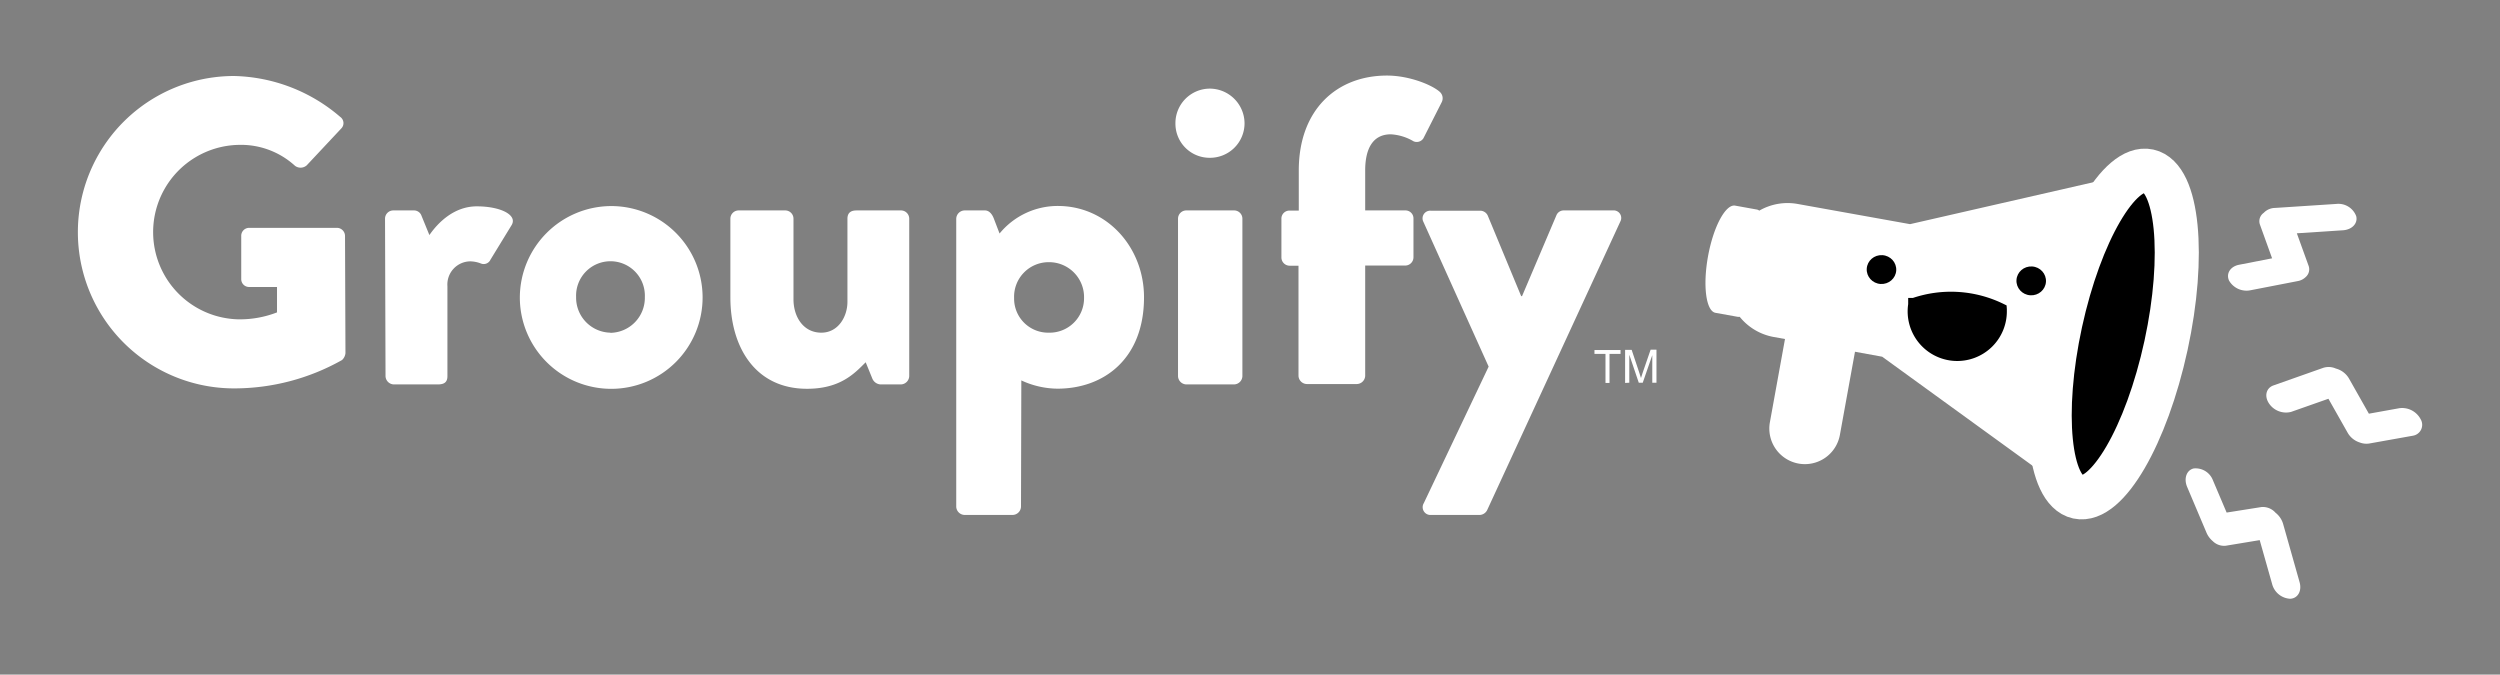 <svg id="Layer_1" data-name="Layer 1" xmlns="http://www.w3.org/2000/svg" viewBox="0 0 453.6 122.4"><rect x="0" y="0" width="453.6" height="122.4" fill="#808080" stroke="none"/><defs><style>.cls-1{fill:#fff;}.cls-2{stroke:#fff;stroke-width:8px;}.cls-2,.cls-3{stroke-miterlimit:10;}.cls-3{stroke:#000;stroke-width:2px;}</style></defs><path class="cls-1" d="M410.06,40.8l2.19,6.07-6,1.17c-1.58.31-2.39,1.6-1.81,2.87a3.65,3.65,0,0,0,3.91,1.75L416.9,51a2.72,2.72,0,0,0,1.46-.75,1.85,1.85,0,0,0,.52-2l-2.14-5.92,8.38-.55c1.64-.11,2.72-1.26,2.39-2.56h0A3.45,3.45,0,0,0,423.92,37l-11.19.73a2.88,2.88,0,0,0-2,.89A1.85,1.85,0,0,0,410.06,40.8Z"/><path class="cls-1" d="M426.19,68.66l3.62,6.4,5.55-1a3.8,3.8,0,0,1,3.84,2,2,2,0,0,1-1.43,3l-7.89,1.41a3.38,3.38,0,0,1-1.74-.19A3.88,3.88,0,0,1,426,78.59l-3.53-6.24-6.79,2.39a3.72,3.72,0,0,1-4-1.55h0c-.88-1.32-.51-2.79.82-3.26l9.06-3.2a3.23,3.23,0,0,1,2.26.14A3.91,3.91,0,0,1,426.19,68.66Z"/><path class="cls-1" d="M410.3,92,404,93l-2.48-5.84A3.36,3.36,0,0,0,398,85c-1.28.32-1.81,1.83-1.16,3.36l3.52,8.32a4.08,4.08,0,0,0,1.11,1.49,2.92,2.92,0,0,0,2.36.85L410,98l2.25,7.95a3.58,3.58,0,0,0,3.29,2.69h0c1.38-.07,2.14-1.41,1.7-3l-3-10.61a4,4,0,0,0-1.37-2A3.06,3.06,0,0,0,410.3,92Z"/><path class="cls-1" d="M346.56,40.67,326.13,37a10.28,10.28,0,0,0-6.93,1.22,1.18,1.18,0,0,0-.37-.19l-4-.72c-1.73-.31-3.94,3.79-4.92,9.16s-.37,10,1.36,10.29l4,.72a1.28,1.28,0,0,0,.38,0,10.28,10.28,0,0,0,6.1,3.65l2.12.38-2.74,15.1a6.45,6.45,0,1,0,12.7,2.3l2.74-15.09,4.93.9,37.13,26.92,13-61.28Z"/><ellipse class="cls-2" cx="383.41" cy="60.6" rx="30.25" ry="9.8" transform="translate(242.79 422.4) rotate(-77.74)"/><ellipse cx="341.4" cy="48.91" rx="2.62" ry="2.68" transform="translate(272.07 386.76) rotate(-86.56)"/><ellipse cx="368.58" cy="50.97" rx="2.62" ry="2.68" transform="translate(295.55 415.82) rotate(-86.56)"/><path class="cls-3" d="M347.22,55.06c0,.07,0,.13,0,.2a8,8,0,1,0,15.9,1,1.33,1.33,0,0,0,0-.2,20.68,20.68,0,0,0-15.88-1Z"/><path class="cls-1" d="M42.47,13.79a30.52,30.52,0,0,1,19.26,7.42,1.38,1.38,0,0,1,.16,2.13L55.65,30a1.68,1.68,0,0,1-2.13.08,14.53,14.53,0,0,0-10.34-3.79,15.83,15.83,0,0,0,.08,31.65,18.62,18.62,0,0,0,7-1.26V52.07h-5a1.42,1.42,0,0,1-1.49-1.42V42.84a1.44,1.44,0,0,1,1.49-1.5H61.18a1.48,1.48,0,0,1,1.42,1.5l.08,21.23a1.94,1.94,0,0,1-.63,1.26,39.84,39.84,0,0,1-19.58,5.14,28.34,28.34,0,1,1,0-56.68Z"/><path class="cls-1" d="M69.86,39.68a1.5,1.5,0,0,1,1.5-1.5h3.71a1.44,1.44,0,0,1,1.42,1l1.42,3.47c1.58-2.29,4.5-5.21,8.6-5.21,4.34,0,7.42,1.58,6.32,3.4L89,47.1a1.35,1.35,0,0,1-1.74.71,5.58,5.58,0,0,0-1.89-.39,4.2,4.2,0,0,0-4.19,4.5V68.25c0,1-.47,1.5-1.73,1.5h-8a1.55,1.55,0,0,1-1.5-1.5Z"/><path class="cls-1" d="M110.74,37.39a16.58,16.58,0,1,1-16.42,16.5A16.63,16.63,0,0,1,110.74,37.39Zm0,23A6.35,6.35,0,0,0,117,53.89a6.24,6.24,0,1,0-12.47,0A6.35,6.35,0,0,0,110.74,60.36Z"/><path class="cls-1" d="M132.52,39.68a1.5,1.5,0,0,1,1.5-1.5h8.45a1.5,1.5,0,0,1,1.5,1.5V54.29c0,3.23,1.81,6.07,5.05,6.07,3.08,0,4.74-2.92,4.74-5.6V39.68c0-1.26.87-1.5,1.65-1.5h8.06a1.5,1.5,0,0,1,1.5,1.5V68.25a1.56,1.56,0,0,1-1.5,1.5h-3.71a1.72,1.72,0,0,1-1.5-1.1l-1.19-2.92c-2,2-4.58,4.81-10.65,4.81-9.4,0-13.9-7.57-13.9-16.57Z"/><path class="cls-1" d="M185.25,91.93a1.55,1.55,0,0,1-1.5,1.5H175a1.55,1.55,0,0,1-1.5-1.5V39.68a1.55,1.55,0,0,1,1.5-1.5h3.71c.79,0,1.34.71,1.65,1.58l1,2.61a13.65,13.65,0,0,1,10.58-5c8.92,0,15.63,7.5,15.63,16.58,0,11.13-7.26,16.57-15.71,16.57a15.8,15.8,0,0,1-6.55-1.5Zm5.05-31.57a6.25,6.25,0,0,0,6.39-6.31,6.34,6.34,0,0,0-6.39-6.48A6.27,6.27,0,0,0,184,54.05,6.18,6.18,0,0,0,190.3,60.36Z"/><path class="cls-1" d="M213.27,22.4a6.26,6.26,0,0,1,6.23-6.32,6.33,6.33,0,0,1,6.31,6.32,6.26,6.26,0,0,1-6.31,6.23A6.19,6.19,0,0,1,213.27,22.4Zm.47,17.28a1.5,1.5,0,0,1,1.5-1.5h8.68a1.5,1.5,0,0,1,1.5,1.5V68.25a1.55,1.55,0,0,1-1.5,1.5h-8.68a1.55,1.55,0,0,1-1.5-1.5Z"/><path class="cls-1" d="M235.6,48.21H234a1.5,1.5,0,0,1-1.5-1.5v-7a1.45,1.45,0,0,1,1.5-1.5h1.65V30.92c0-11,6.87-17.21,16-17.21,4.1,0,8.28,1.74,9.63,3a1.56,1.56,0,0,1,.31,1.82l-3.32,6.55a1.43,1.43,0,0,1-1.81.55,9.06,9.06,0,0,0-4.11-1.26c-3.31,0-4.65,2.68-4.65,6.55v7.26h7.26a1.45,1.45,0,0,1,1.5,1.5v7a1.5,1.5,0,0,1-1.5,1.5h-7.26v20a1.55,1.55,0,0,1-1.5,1.5H237.1a1.55,1.55,0,0,1-1.5-1.5Z"/><path class="cls-1" d="M258.25,40.23a1.39,1.39,0,0,1,1.34-2h9a1.52,1.52,0,0,1,1.34.87L276,53.73h.16l6.24-14.68a1.42,1.42,0,0,1,1.34-.87h8.92a1.37,1.37,0,0,1,1.34,2L269.86,92.49a1.58,1.58,0,0,1-1.34.94h-8.85a1.41,1.41,0,0,1-1.34-2.13L270.1,66.52Z"/><path class="cls-1" d="M291.3,69.48V64.21h-2v-.7h4.73v.7h-2v5.27Z"/><path class="cls-1" d="M294.86,69.48v-6h1.19l1.41,4.23c.13.39.22.68.28.88.07-.22.18-.54.32-1l1.43-4.15h1.06v6h-.76v-5l-1.73,5h-.72l-1.72-5.08v5.08Z"/></svg>